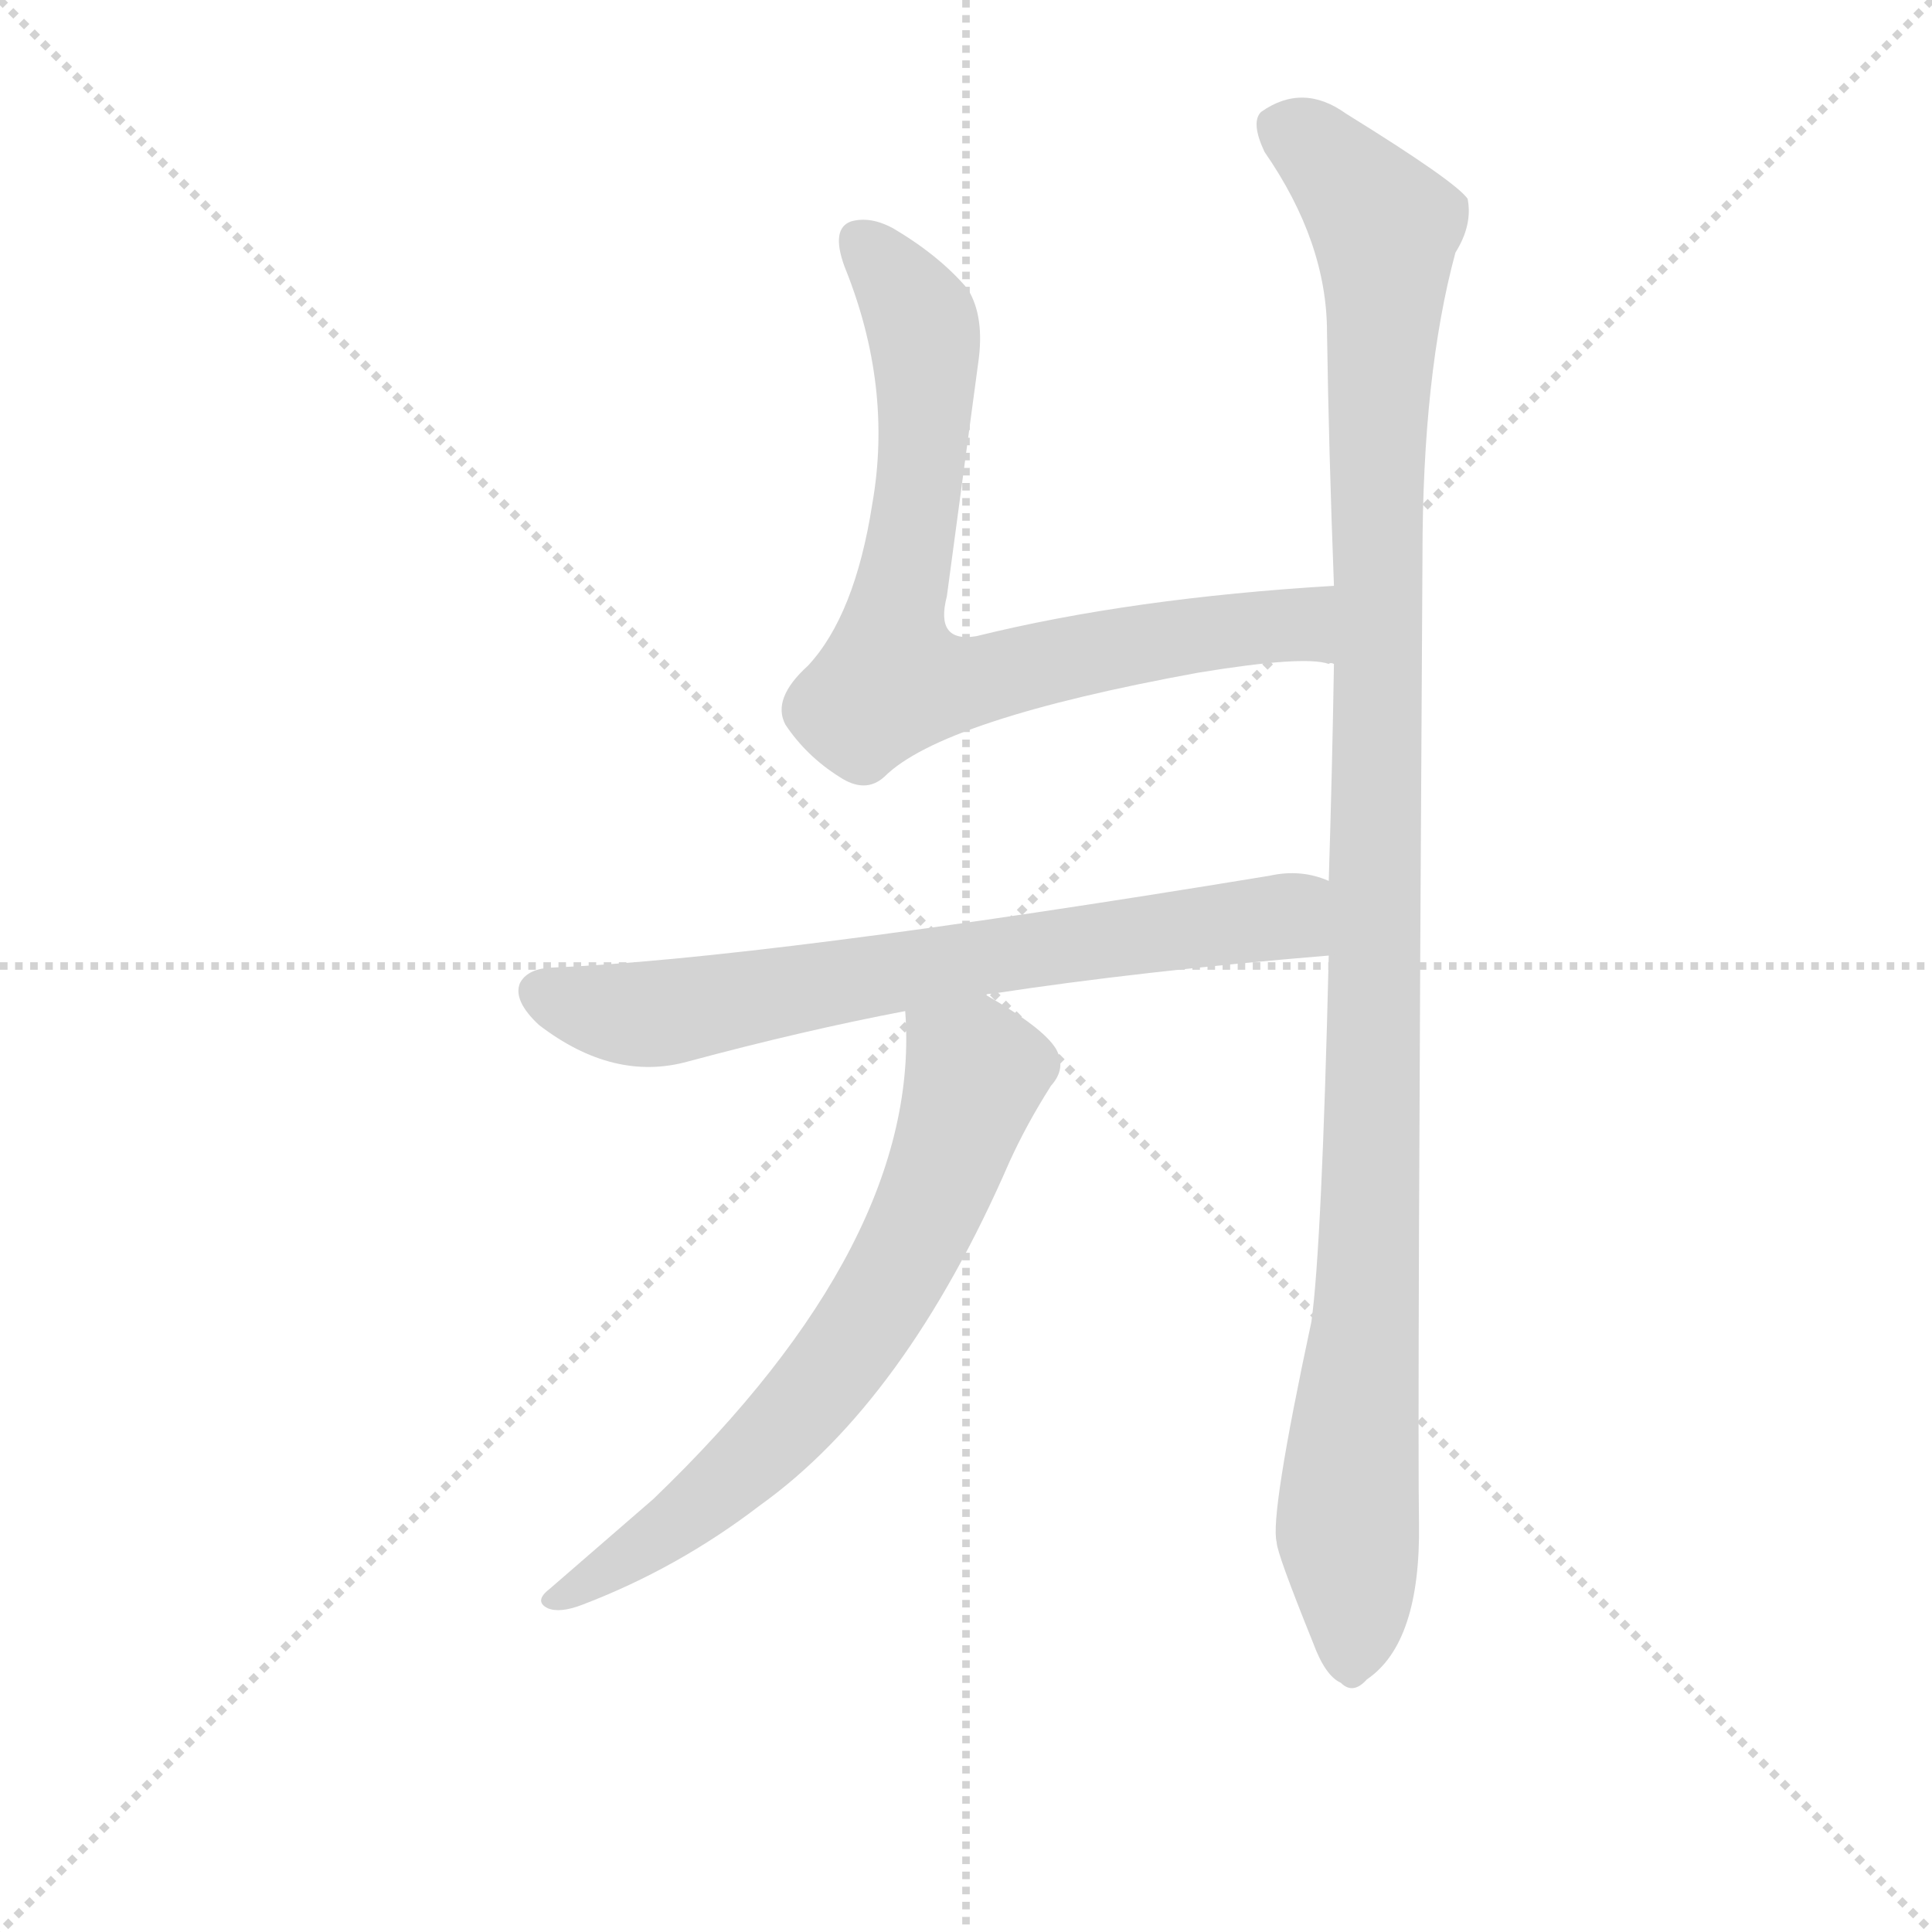 <svg version="1.1" viewBox="0 0 1024 1024" xmlns="http://www.w3.org/2000/svg">
  <g stroke="lightgray" stroke-dasharray="1,1" stroke-width="1" transform="scale(4, 4)">
    <line x1="0" y1="0" x2="256" y2="256"></line>
    <line x1="256" y1="0" x2="0" y2="256"></line>
    <line x1="128" y1="0" x2="128" y2="256"></line>
    <line x1="0" y1="128" x2="256" y2="128"></line>
  </g>
<g transform="scale(0.92, -0.92) translate(60, -900)">
   <style type="text/css">
    @keyframes keyframes0 {
      from {
       stroke: blue;
       stroke-dashoffset: 784;
       stroke-width: 128;
       }
       72% {
       animation-timing-function: step-end;
       stroke: blue;
       stroke-dashoffset: 0;
       stroke-width: 128;
       }
       to {
       stroke: black;
       stroke-width: 1024;
       }
       }
       #make-me-a-hanzi-animation-0 {
         animation: keyframes0 0.888s both;
         animation-delay: 0s;
         animation-timing-function: linear;
       }
    @keyframes keyframes1 {
      from {
       stroke: blue;
       stroke-dashoffset: 1164;
       stroke-width: 128;
       }
       79% {
       animation-timing-function: step-end;
       stroke: blue;
       stroke-dashoffset: 0;
       stroke-width: 128;
       }
       to {
       stroke: black;
       stroke-width: 1024;
       }
       }
       #make-me-a-hanzi-animation-1 {
         animation: keyframes1 1.197s both;
         animation-delay: 0.888s;
         animation-timing-function: linear;
       }
    @keyframes keyframes2 {
      from {
       stroke: blue;
       stroke-dashoffset: 714;
       stroke-width: 128;
       }
       70% {
       animation-timing-function: step-end;
       stroke: blue;
       stroke-dashoffset: 0;
       stroke-width: 128;
       }
       to {
       stroke: black;
       stroke-width: 1024;
       }
       }
       #make-me-a-hanzi-animation-2 {
         animation: keyframes2 0.831s both;
         animation-delay: 2.085s;
         animation-timing-function: linear;
       }
    @keyframes keyframes3 {
      from {
       stroke: blue;
       stroke-dashoffset: 699;
       stroke-width: 128;
       }
       69% {
       animation-timing-function: step-end;
       stroke: blue;
       stroke-dashoffset: 0;
       stroke-width: 128;
       }
       to {
       stroke: black;
       stroke-width: 1024;
       }
       }
       #make-me-a-hanzi-animation-3 {
         animation: keyframes3 0.819s both;
         animation-delay: 2.916s;
         animation-timing-function: linear;
       }
</style>
<path d="M 708.5 562.5 Q 591.5 555.5 502.5 533.5 Q 478.5 529.5 485.5 556.5 L 503.5 690.5 Q 507.5 717.5 497.5 733.5 Q 481.5 752.5 454.5 768.5 Q 441.5 775.5 430.5 772.5 Q 418.5 768.5 426.5 746.5 Q 454.5 677.5 442.5 609.5 Q 432.5 545.5 405.5 516.5 Q 384.5 497.5 392.5 482.5 Q 404.5 464.5 423.5 452.5 Q 438.5 442.5 449.5 452.5 Q 482.5 485.5 630.5 512.5 Q 691.5 522.5 705.5 517.5 Q 706.5 518.5 708.5 517.5 C 738.5 514.5 738.5 564.5 708.5 562.5 Z" fill="lightgray"></path> 
<path d="M 705.5 349.5 Q 701.5 181.5 695.5 138.5 Q 671.5 26.5 675.5 11.5 Q 675.5 5.5 696.5 -46.5 Q 703.5 -65.5 712.5 -69.5 Q 719.5 -76.5 727.5 -67.5 Q 758.5 -46.5 757.5 22.5 Q 756.5 77.5 759.5 579.5 Q 759.5 684.5 778.5 754.5 Q 788.5 770.5 785.5 785.5 Q 778.5 795.5 715.5 834.5 Q 690.5 852.5 666.5 835.5 Q 660.5 829.5 668.5 812.5 Q 704.5 760.5 704.5 708.5 Q 705.5 641.5 708.5 562.5 L 708.5 517.5 Q 707.5 456.5 705.5 392.5 L 705.5 349.5 Z" fill="lightgray"></path> 
<path d="M 508.5 326.5 Q 507.5 327.5 511.5 327.5 Q 596.5 340.5 705.5 349.5 C 735.5 352.5 734.5 384.5 705.5 392.5 Q 689.5 399.5 671.5 395.5 Q 379.5 347.5 256.5 342.5 Q 243.5 341.5 239.5 333.5 Q 235.5 323.5 250.5 309.5 Q 293.5 276.5 336.5 288.5 Q 403.5 306.5 461.5 317.5 L 508.5 326.5 Z" fill="lightgray"></path> 
<path d="M 461.5 317.5 Q 471.5 185.5 316.5 36.5 L 256.5 -15.5 Q 247.5 -22.5 255.5 -26.5 Q 262.5 -29.5 275.5 -24.5 Q 330.5 -3.5 377.5 32.5 Q 461.5 92.5 521.5 230.5 Q 531.5 252.5 545.5 274.5 Q 554.5 284.5 548.5 295.5 Q 541.5 307.5 508.5 326.5 C 482.5 341.5 460.5 347.5 461.5 317.5 Z" fill="lightgray"></path> 
      <clipPath id="make-me-a-hanzi-clip-0">
      <path d="M 708.5 562.5 Q 591.5 555.5 502.5 533.5 Q 478.5 529.5 485.5 556.5 L 503.5 690.5 Q 507.5 717.5 497.5 733.5 Q 481.5 752.5 454.5 768.5 Q 441.5 775.5 430.5 772.5 Q 418.5 768.5 426.5 746.5 Q 454.5 677.5 442.5 609.5 Q 432.5 545.5 405.5 516.5 Q 384.5 497.5 392.5 482.5 Q 404.5 464.5 423.5 452.5 Q 438.5 442.5 449.5 452.5 Q 482.5 485.5 630.5 512.5 Q 691.5 522.5 705.5 517.5 Q 706.5 518.5 708.5 517.5 C 738.5 514.5 738.5 564.5 708.5 562.5 Z" fill="lightgray"></path>
      </clipPath>
      <path clip-path="url(#make-me-a-hanzi-clip-0)" d="M 436.5 760.5 L 472.5 710.5 L 470.5 626.5 L 453.5 507.5 L 495.5 506.5 L 669.5 539.5 L 688.5 539.5 L 707.5 525.5 " fill="none" id="make-me-a-hanzi-animation-0" stroke-dasharray="656 1312" stroke-linecap="round"></path>

      <clipPath id="make-me-a-hanzi-clip-1">
      <path d="M 705.5 349.5 Q 701.5 181.5 695.5 138.5 Q 671.5 26.5 675.5 11.5 Q 675.5 5.5 696.5 -46.5 Q 703.5 -65.5 712.5 -69.5 Q 719.5 -76.5 727.5 -67.5 Q 758.5 -46.5 757.5 22.5 Q 756.5 77.5 759.5 579.5 Q 759.5 684.5 778.5 754.5 Q 788.5 770.5 785.5 785.5 Q 778.5 795.5 715.5 834.5 Q 690.5 852.5 666.5 835.5 Q 660.5 829.5 668.5 812.5 Q 704.5 760.5 704.5 708.5 Q 705.5 641.5 708.5 562.5 L 708.5 517.5 Q 707.5 456.5 705.5 392.5 L 705.5 349.5 Z" fill="lightgray"></path>
      </clipPath>
      <path clip-path="url(#make-me-a-hanzi-clip-1)" d="M 678.5 827.5 L 709.5 803.5 L 737.5 768.5 L 731.5 258.5 L 716.5 32.5 L 718.5 -54.5 " fill="none" id="make-me-a-hanzi-animation-1" stroke-dasharray="1036 2072" stroke-linecap="round"></path>

      <clipPath id="make-me-a-hanzi-clip-2">
      <path d="M 508.5 326.5 Q 507.5 327.5 511.5 327.5 Q 596.5 340.5 705.5 349.5 C 735.5 352.5 734.5 384.5 705.5 392.5 Q 689.5 399.5 671.5 395.5 Q 379.5 347.5 256.5 342.5 Q 243.5 341.5 239.5 333.5 Q 235.5 323.5 250.5 309.5 Q 293.5 276.5 336.5 288.5 Q 403.5 306.5 461.5 317.5 L 508.5 326.5 Z" fill="lightgray"></path>
      </clipPath>
      <path clip-path="url(#make-me-a-hanzi-clip-2)" d="M 250.5 328.5 L 293.5 316.5 L 323.5 316.5 L 507.5 349.5 L 678.5 371.5 L 697.5 385.5 " fill="none" id="make-me-a-hanzi-animation-2" stroke-dasharray="586 1172" stroke-linecap="round"></path>

      <clipPath id="make-me-a-hanzi-clip-3">
      <path d="M 461.5 317.5 Q 471.5 185.5 316.5 36.5 L 256.5 -15.5 Q 247.5 -22.5 255.5 -26.5 Q 262.5 -29.5 275.5 -24.5 Q 330.5 -3.5 377.5 32.5 Q 461.5 92.5 521.5 230.5 Q 531.5 252.5 545.5 274.5 Q 554.5 284.5 548.5 295.5 Q 541.5 307.5 508.5 326.5 C 482.5 341.5 460.5 347.5 461.5 317.5 Z" fill="lightgray"></path>
      </clipPath>
      <path clip-path="url(#make-me-a-hanzi-clip-3)" d="M 470.5 311.5 L 502.5 282.5 L 474.5 203.5 L 436.5 134.5 L 403.5 90.5 L 347.5 36.5 L 260.5 -21.5 " fill="none" id="make-me-a-hanzi-animation-3" stroke-dasharray="571 1142" stroke-linecap="round"></path>

</g>
</svg>
